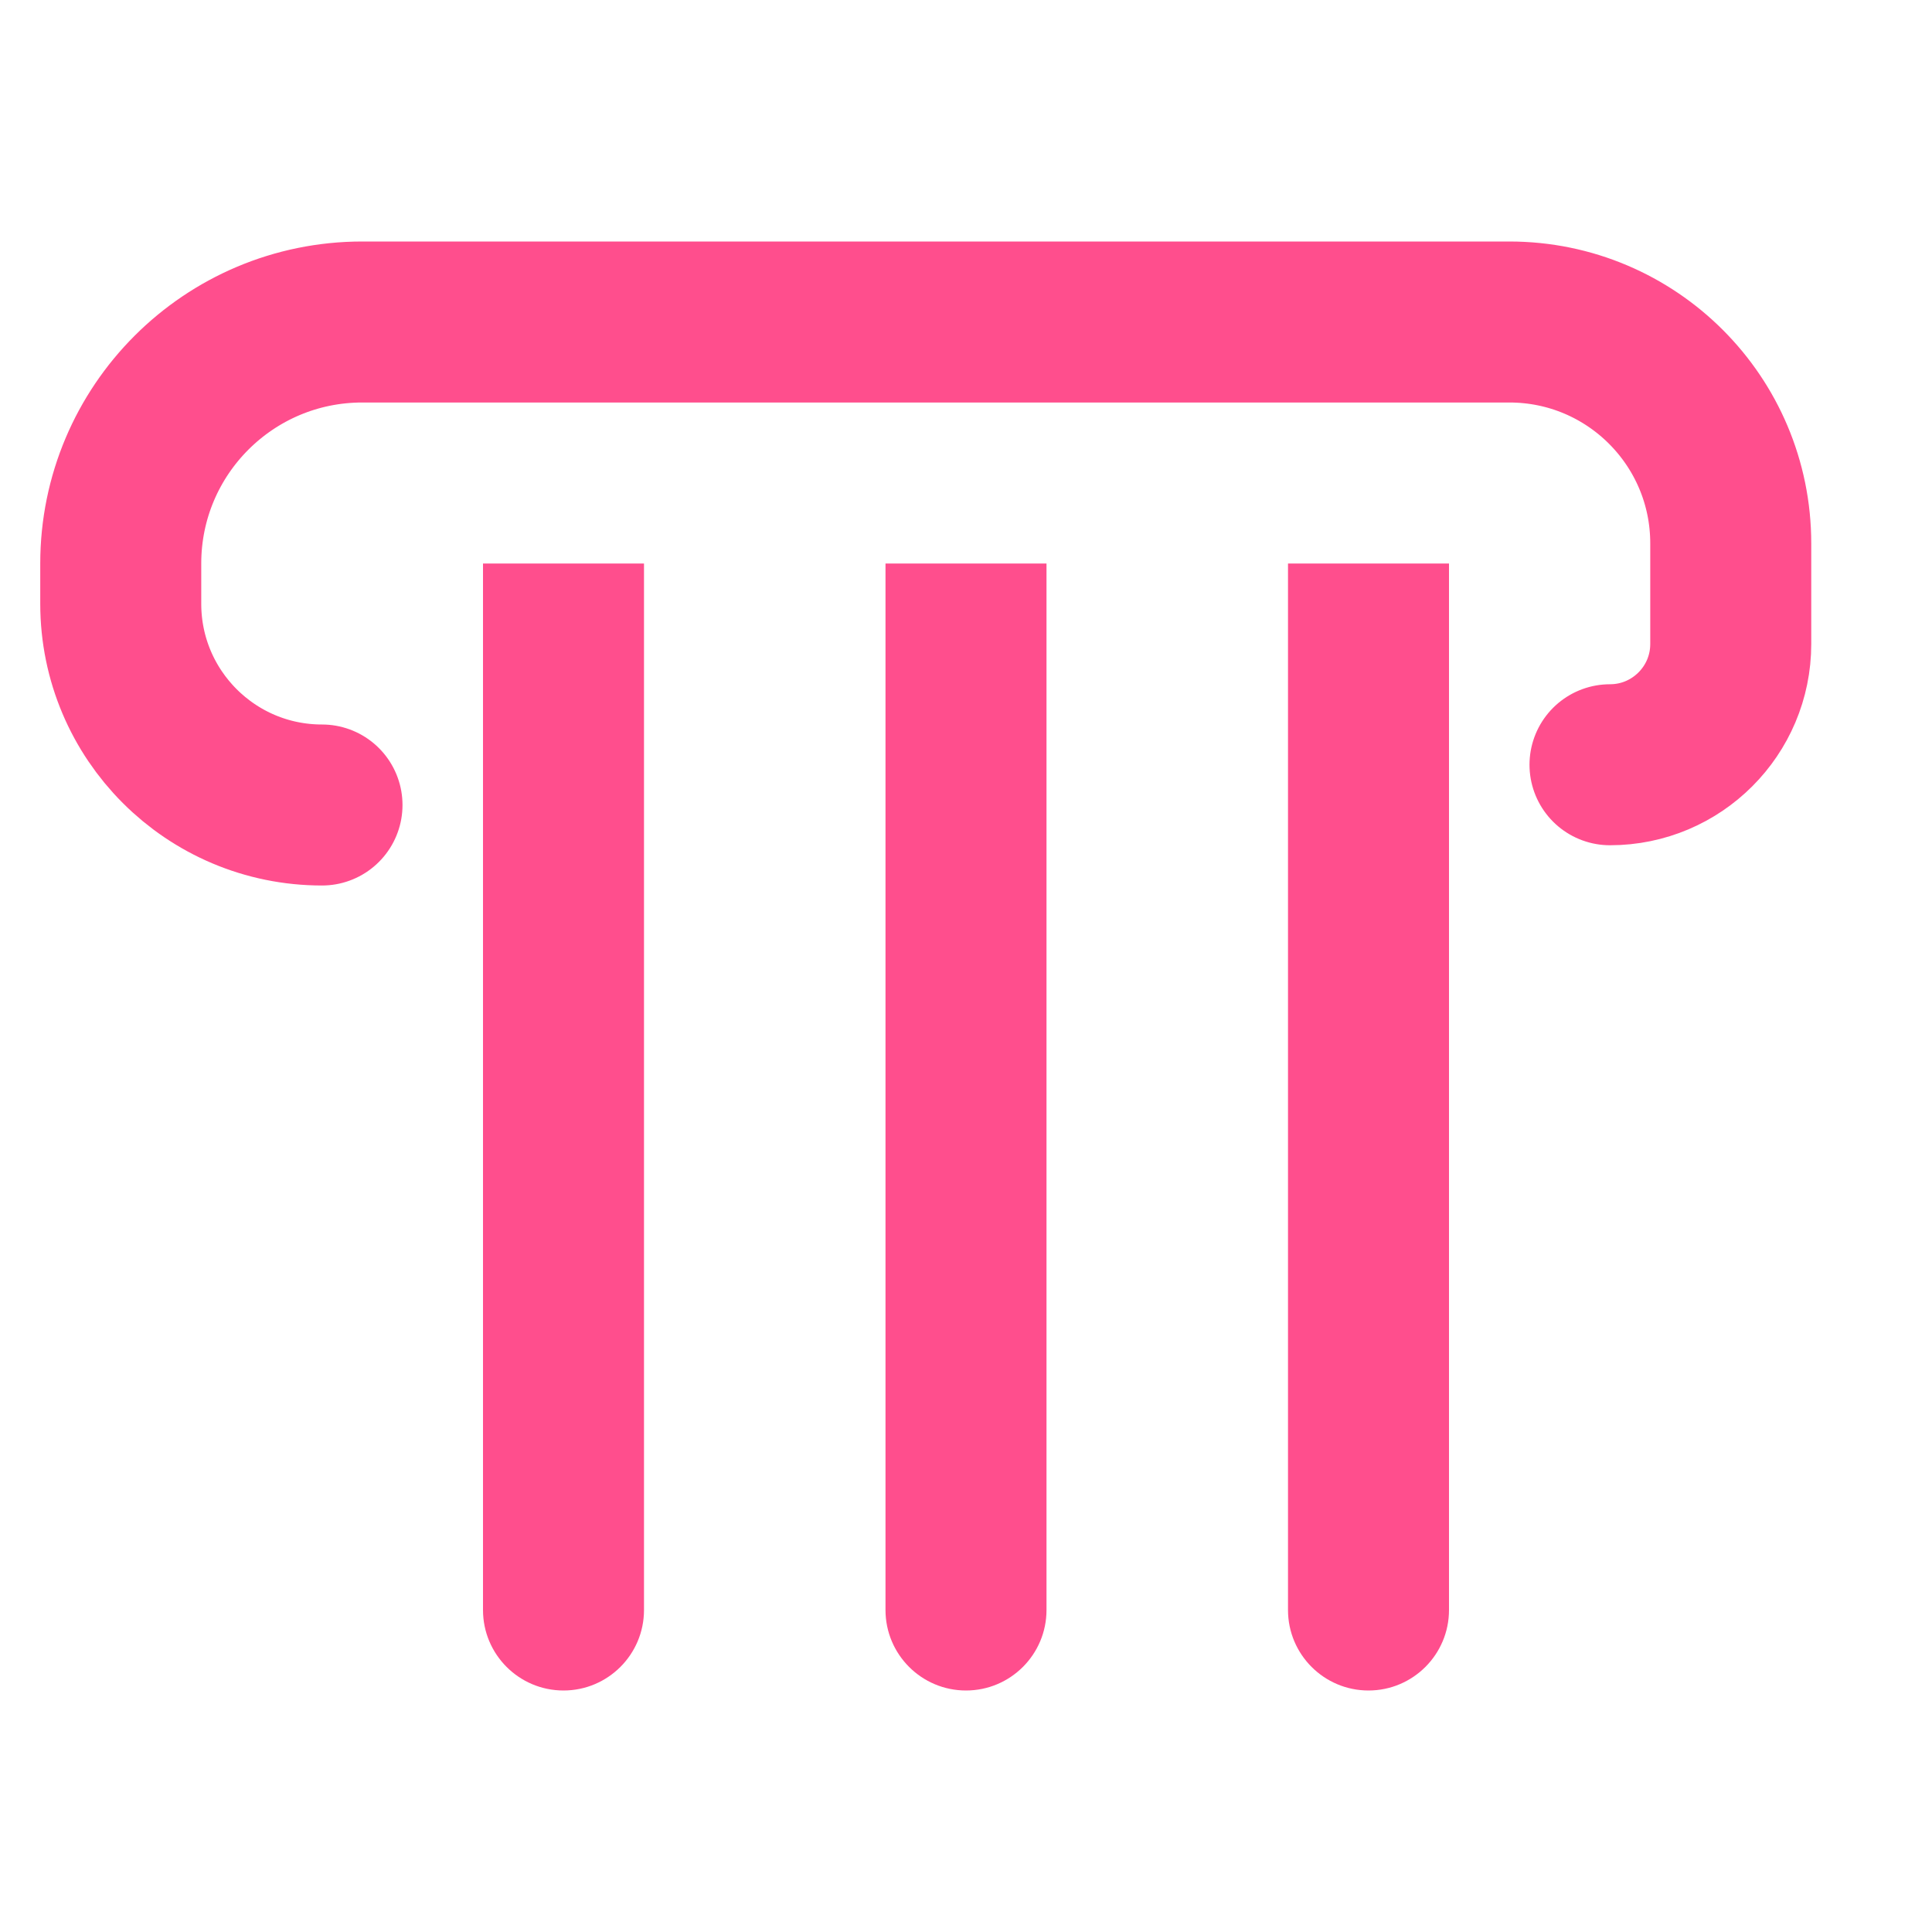 <svg width="24" height="24" viewBox="0 0 24 24" fill="none" xmlns="http://www.w3.org/2000/svg">
<path d="M6 20C6 20.552 6.448 21 7 21C7.552 21 8 20.552 8 20L7 20L6 20ZM7 7L6 7L6 20L7 20L8 20L8 7L7 7Z" fill="#FF4E8D"/>
<path d="M11 20C11 20.552 11.448 21 12 21C12.552 21 13 20.552 13 20L12 20L11 20ZM12 7L11 7L11 20L12 20L13 20L13 7L12 7Z" fill="#FF4E8D"/>
<path d="M16 20C16 20.552 16.448 21 17 21C17.552 21 18 20.552 18 20L17 20L16 20ZM17 7L16 7L16 20L17 20L18 20L18 7L17 7Z" fill="#FF4E8D"/>
<path d="M4 10C2.619 10 1.5 8.881 1.5 7.5V7C1.5 5.343 2.843 4 4.5 4H12H18.75C20.269 4 21.5 5.231 21.5 6.75V8C21.5 8.828 20.828 9.5 20 9.5" stroke="#FF4E8D" stroke-width="2" stroke-linecap="round"/>
</svg>
